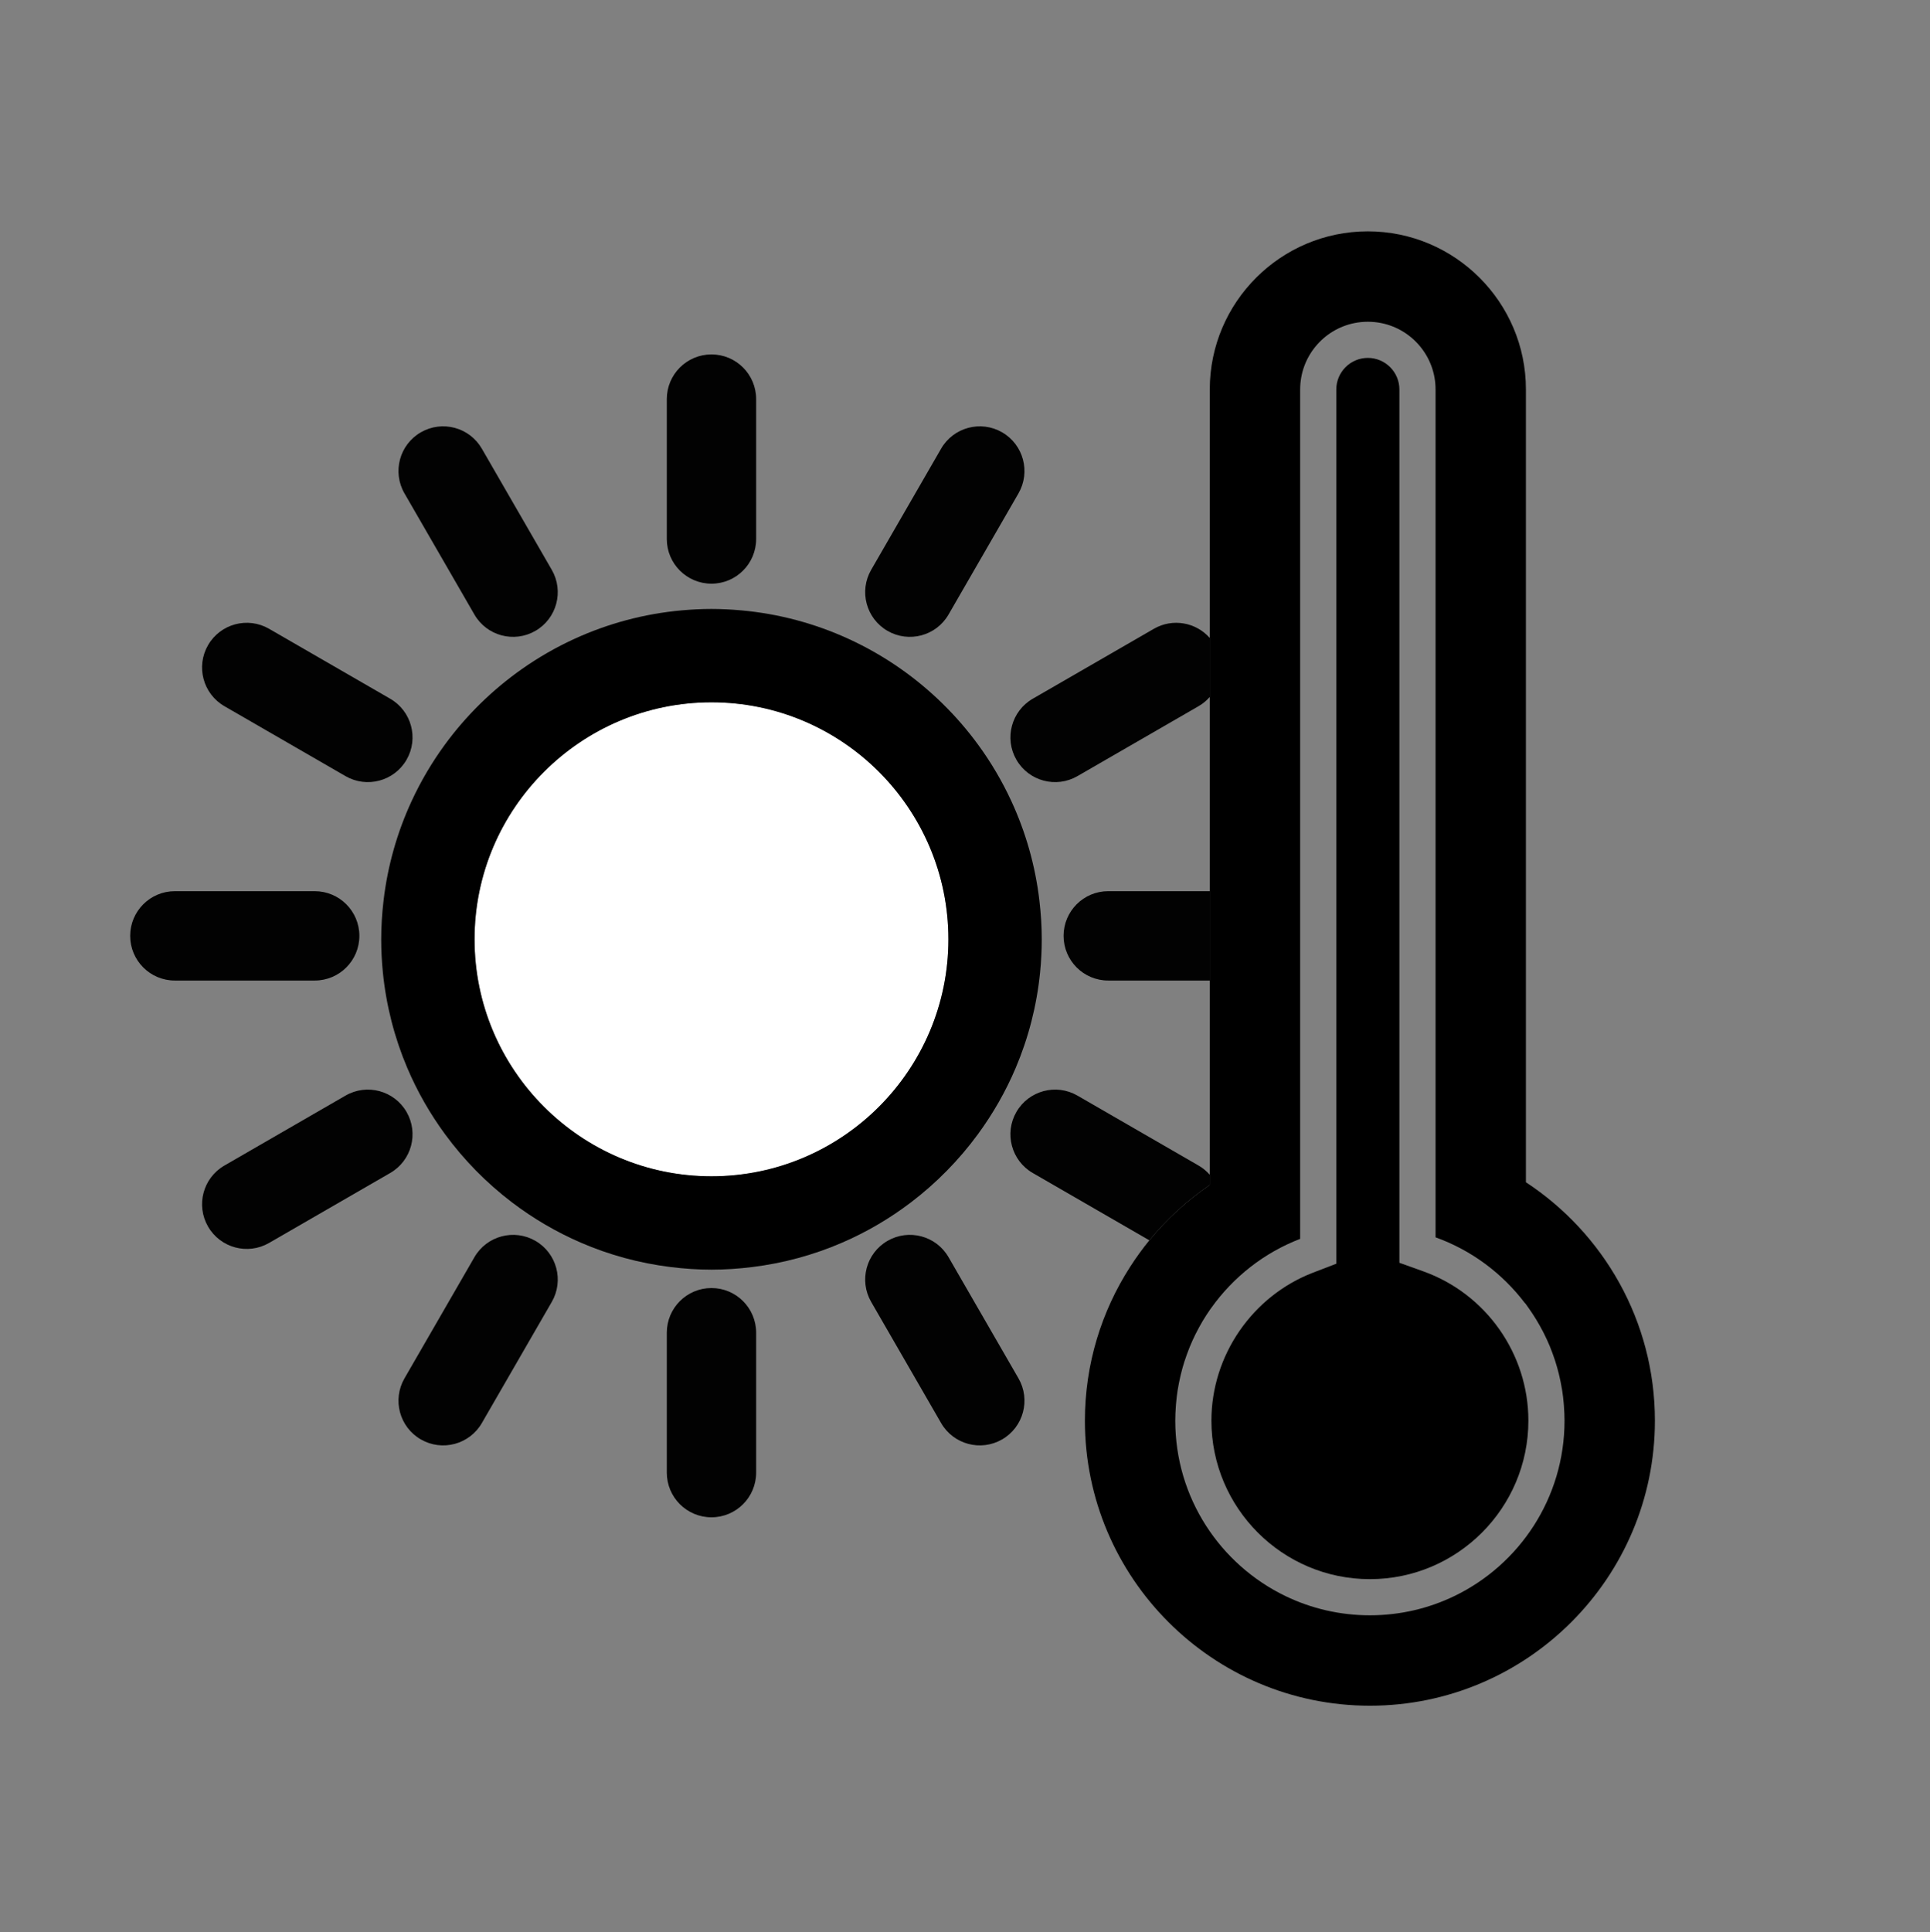 <?xml version="1.0" encoding="utf-8"?>
<!-- Generator: Adobe Illustrator 15.1.0, SVG Export Plug-In . SVG Version: 6.00 Build 0)  -->
<!DOCTYPE svg PUBLIC "-//W3C//DTD SVG 1.1//EN" "http://www.w3.org/Graphics/SVG/1.1/DTD/svg11.dtd">
<svg version="1.1" id="Layer_1" xmlns="http://www.w3.org/2000/svg" xmlns:xlink="http://www.w3.org/1999/xlink" x="0px" y="0px"
	 width="283.68px" height="283.92px" viewBox="0 0 283.68 283.92" enable-background="new 0 0 283.68 283.92" xml:space="preserve">
<rect x="0" y="0" width="283.68" height="283.92" fill="#808080" stroke="none"/>
<g>
	<path fill="#020202" d="M52.822,137.526c0-3.626-2.94-6.566-6.566-6.566H25.7c-3.626,0-6.566,2.94-6.566,6.566
		s2.94,6.566,6.566,6.566h20.557C49.882,144.092,52.822,141.152,52.822,137.526z"/>
	<path fill="#020202" d="M57.353,102.679L39.55,92.401c-3.141-1.814-7.156-0.738-8.97,2.403c-1.813,3.141-0.737,7.156,2.404,8.97
		l17.802,10.278c3.141,1.813,7.157,0.737,8.97-2.403C61.569,108.508,60.493,104.492,57.353,102.679z"/>
	<path fill="#020202" d="M70.823,65.933c-1.812-3.141-5.828-4.217-8.969-2.403c-3.14,1.813-4.216,5.829-2.404,8.969l10.279,17.803
		c1.813,3.141,5.828,4.217,8.969,2.403c3.141-1.813,4.217-5.829,2.404-8.969L70.823,65.933z"/>
	<path fill="#020202" d="M104.576,85.772c3.626,0,6.566-2.94,6.566-6.566V58.649c0-3.626-2.94-6.566-6.566-6.566
		s-6.566,2.94-6.566,6.566v20.557C98.01,82.832,100.95,85.772,104.576,85.772z"/>
	<path fill="#020202" d="M130.452,92.706c3.141,1.813,7.157,0.737,8.97-2.403L149.7,72.5c1.813-3.141,0.737-7.156-2.403-8.97
		c-3.141-1.813-7.156-0.737-8.97,2.404l-10.278,17.802C126.236,86.877,127.312,90.893,130.452,92.706z"/>
	<path fill="#020202" d="M169.603,92.4l-17.804,10.279c-3.141,1.813-4.217,5.828-2.402,8.969c1.813,3.141,5.829,4.217,8.969,2.404
		l17.803-10.279c0.64-0.369,1.188-0.832,1.649-1.358v-8.661C175.794,91.447,172.361,90.809,169.603,92.4z"/>
	<path fill="#020202" d="M156.329,137.525c0,3.626,2.94,6.566,6.566,6.566h14.922v-13.132h-14.922
		C159.27,130.959,156.329,133.899,156.329,137.525z"/>
	<path fill="#020202" d="M176.168,171.276l-17.803-10.278c-3.141-1.813-7.156-0.737-8.97,2.403s-0.737,7.156,2.403,8.97
		l17.135,9.893c2.554-3.118,5.546-5.862,8.884-8.138v-1.491C177.356,172.109,176.808,171.646,176.168,171.276z"/>
	<path fill="#020202" d="M138.328,209.117c1.812,3.142,5.828,4.217,8.969,2.403s4.217-5.829,2.404-8.969l-10.279-17.804
		c-1.813-3.141-5.828-4.217-8.969-2.402c-3.141,1.813-4.217,5.829-2.404,8.969L138.328,209.117z"/>
	<path fill="#020202" d="M104.576,189.278c-3.626,0-6.566,2.94-6.566,6.566v20.557c0,3.626,2.94,6.566,6.566,6.566
		s6.566-2.94,6.566-6.566v-20.557C111.142,192.219,108.202,189.278,104.576,189.278z"/>
	<path fill="#020202" d="M69.73,184.748l-10.278,17.803c-1.814,3.141-0.738,7.156,2.403,8.97s7.156,0.737,8.97-2.403l10.278-17.803
		c1.813-3.141,0.737-7.156-2.403-8.97C75.559,180.531,71.543,181.607,69.73,184.748z"/>
	<path fill="#020202" d="M50.787,160.998l-17.803,10.279c-3.141,1.813-4.217,5.828-2.403,8.969c1.813,3.141,5.829,4.217,8.969,2.404
		l17.803-10.279c3.141-1.813,4.217-5.828,2.403-8.969C57.943,160.262,53.927,159.186,50.787,160.998z"/>
	<path fill="#FFFFFF" d="M104.576,103.206c-19.202,0-34.824,15.623-34.824,34.825s15.622,34.825,34.824,34.825
		c19.203,0,34.825-15.622,34.825-34.825S123.778,103.206,104.576,103.206z"/>
	<path d="M152.877,142.89c0.16-1.599,0.244-3.219,0.244-4.859c0-1.918-0.124-3.807-0.342-5.667
		c-0.604-5.17-2.023-10.093-4.126-14.64c-1.354-2.929-2.989-5.701-4.876-8.28c-3.146-4.303-6.984-8.067-11.347-11.136
		c-2.439-1.716-5.042-3.211-7.782-4.46c-4.858-2.216-10.139-3.655-15.689-4.154c-1.445-0.13-2.905-0.208-4.383-0.208
		s-2.938,0.077-4.383,0.208c-5.552,0.499-10.833,1.939-15.691,4.155c-2.738,1.249-5.34,2.744-7.778,4.458
		c-4.364,3.069-8.201,6.833-11.348,11.137c-1.886,2.579-3.521,5.351-4.875,8.279c-2.104,4.547-3.523,9.471-4.127,14.643
		c-0.217,1.86-0.341,3.748-0.341,5.665c0,1.639,0.084,3.259,0.244,4.857c0.491,4.925,1.72,9.636,3.577,14.02
		c1.478,3.488,3.359,6.764,5.573,9.78c2.777,3.783,6.086,7.15,9.819,9.991c3.112,2.368,6.517,4.369,10.151,5.938
		c4.136,1.786,8.568,3.005,13.2,3.576c1.961,0.242,3.954,0.382,5.98,0.382s4.019-0.14,5.98-0.382
		c4.632-0.571,9.065-1.79,13.202-3.577c3.634-1.568,7.038-3.569,10.149-5.937c3.733-2.841,7.043-6.208,9.82-9.991
		c2.215-3.018,4.096-6.293,5.574-9.782C151.157,152.524,152.386,147.814,152.877,142.89z M104.576,172.855
		c-19.202,0-34.824-15.622-34.824-34.825s15.622-34.825,34.824-34.825c19.203,0,34.825,15.623,34.825,34.825
		S123.778,172.855,104.576,172.855z"/>
	<path fill="#FFFFFF" d="M227.849,197.969c0.225,0.551,0.431,1.112,0.622,1.681C228.279,199.081,228.073,198.521,227.849,197.969z"
		/>
	<path fill="#FFFFFF" d="M228.59,200.001c0.197,0.613,0.373,1.235,0.529,1.866C228.964,201.236,228.787,200.614,228.59,200.001z"/>
	<path fill="#FFFFFF" d="M178.051,192.175c-0.021,0.029-0.041,0.058-0.062,0.087c0.02-0.028,0.042-0.055,0.062-0.083
		C178.051,192.178,178.051,192.176,178.051,192.175z"/>
	<path fill="#FFFFFF" d="M226.948,195.983c0.29,0.579,0.563,1.168,0.814,1.769C227.512,197.151,227.238,196.563,226.948,195.983z"/>
	<path fill="#FFFFFF" d="M224.725,192.272c0.758,1.072,1.443,2.199,2.051,3.373C226.168,194.472,225.482,193.346,224.725,192.272z"
		/>
	<path fill="#FFFFFF" d="M229.608,204.277c0.103,0.648,0.179,1.307,0.236,1.97C229.787,205.584,229.711,204.927,229.608,204.277z"/>
	<path fill="#FFFFFF" d="M172.745,208.76C172.745,208.761,172.745,208.761,172.745,208.76c0,11.356,6.616,21.167,16.205,25.787
		C179.361,229.927,172.745,220.116,172.745,208.76z"/>
	<path fill="#FFFFFF" d="M229.207,202.247c0.135,0.578,0.253,1.162,0.352,1.752C229.46,203.409,229.342,202.825,229.207,202.247z"/>
	<path fill="#FFFFFF" d="M229.961,208.76c0,11.356-6.617,21.167-16.205,25.787C223.344,229.927,229.961,220.116,229.961,208.76
		C229.961,208.761,229.961,208.761,229.961,208.76z"/>
	<path fill="#FFFFFF" d="M176.776,194.117c0.337-0.563,0.693-1.113,1.066-1.65C177.47,193.004,177.113,193.554,176.776,194.117z"/>
	<path fill="#FFFFFF" d="M229.879,206.706c0.049,0.679,0.082,1.361,0.082,2.052C229.961,208.067,229.928,207.385,229.879,206.706z"
		/>
	<path fill="#FFFFFF" d="M224.157,191.491c-0.001,0.007-0.002,0.015-0.003,0.022c0.124,0.165,0.258,0.323,0.38,0.49
		C224.409,191.832,224.285,191.66,224.157,191.491z"/>
	<path fill="#FFFFFF" d="M172.859,206.275c0.057-0.655,0.129-1.306,0.229-1.947C172.988,204.97,172.916,205.62,172.859,206.275z"/>
	<path fill="#FFFFFF" d="M172.745,208.758c0-0.677,0.032-1.347,0.078-2.012C172.777,207.411,172.745,208.081,172.745,208.758z"/>
	<path fill="#FFFFFF" d="M174.892,197.883c0.244-0.594,0.508-1.179,0.791-1.752C175.399,196.704,175.136,197.289,174.892,197.883z"
		/>
	<path fill="#FFFFFF" d="M175.813,195.877c0.272-0.539,0.561-1.068,0.865-1.588C176.373,194.809,176.085,195.338,175.813,195.877z"
		/>
	<path fill="#FFFFFF" d="M173.123,204.133c0.097-0.595,0.215-1.182,0.348-1.764C173.338,202.951,173.22,203.538,173.123,204.133z"/>
	<path fill="#FFFFFF" d="M173.567,201.95c0.152-0.624,0.322-1.241,0.515-1.849C173.89,200.709,173.72,201.326,173.567,201.95z"/>
	<path fill="#FFFFFF" d="M174.171,199.841c0.182-0.554,0.38-1.101,0.595-1.639C174.552,198.741,174.353,199.287,174.171,199.841z"/>
	<path d="M224.286,173.73V57.232c0-12.811-10.424-23.234-23.234-23.234c-12.812,0-23.234,10.423-23.234,23.234v30.62v5.903v8.661
		v5.951v17.791v4.802v13.132v4.802v17.792v5.95v1.491c-3.338,2.275-6.33,5.02-8.884,8.138c-1.019,1.244-1.96,2.553-2.833,3.909
		c-4.194,6.523-6.639,14.273-6.639,22.588c0,23.098,18.792,41.89,41.891,41.89c23.1,0,41.892-18.792,41.892-41.89
		C243.244,194.123,235.692,181.223,224.286,173.73z M213.756,234.547c-3.753,1.809-7.96,2.821-12.403,2.821
		s-8.65-1.013-12.402-2.821c-9.589-4.62-16.205-14.431-16.205-25.786c0,0,0,0,0-0.001l0,0c0-0.001,0-0.001,0-0.002
		c0-0.677,0.032-1.347,0.078-2.012c0.012-0.157,0.022-0.314,0.036-0.471c0.057-0.655,0.129-1.306,0.229-1.947
		c0.011-0.065,0.024-0.13,0.035-0.195c0.097-0.595,0.215-1.182,0.348-1.764c0.032-0.14,0.063-0.28,0.097-0.419
		c0.152-0.624,0.322-1.241,0.515-1.849c0.028-0.088,0.06-0.173,0.089-0.261c0.182-0.554,0.381-1.1,0.595-1.639
		c0.042-0.106,0.082-0.213,0.126-0.319c0.244-0.594,0.508-1.179,0.791-1.752c0.042-0.086,0.087-0.169,0.13-0.254
		c0.272-0.539,0.561-1.068,0.865-1.588c0.033-0.057,0.065-0.115,0.099-0.172c0.337-0.563,0.693-1.113,1.066-1.65
		c0.048-0.069,0.098-0.137,0.146-0.205c0.021-0.029,0.041-0.058,0.062-0.087c0,0.001,0,0.003,0,0.004
		c3.238-4.538,7.764-8.097,13.05-10.127V57.232c0-4.809,3.411-8.821,7.945-9.749c0.648-0.133,1.319-0.202,2.006-0.202
		s1.357,0.069,2.006,0.202c4.534,0.928,7.945,4.939,7.945,9.749v124.593c5.278,1.892,9.826,5.302,13.151,9.688
		c0.001-0.008,0.002-0.016,0.003-0.022c0.128,0.169,0.252,0.341,0.377,0.513c0.064,0.089,0.127,0.179,0.19,0.269
		c0.758,1.073,1.443,2.199,2.051,3.373c0.058,0.112,0.116,0.225,0.173,0.338c0.29,0.579,0.563,1.168,0.814,1.769
		c0.03,0.071,0.057,0.145,0.086,0.217c0.225,0.552,0.431,1.112,0.622,1.681c0.039,0.117,0.081,0.233,0.119,0.352
		c0.197,0.613,0.374,1.235,0.529,1.866c0.031,0.126,0.059,0.253,0.088,0.38c0.135,0.578,0.253,1.162,0.352,1.752
		c0.016,0.094,0.035,0.185,0.05,0.278c0.103,0.649,0.179,1.307,0.236,1.97c0.013,0.152,0.023,0.306,0.034,0.459
		c0.049,0.679,0.082,1.361,0.082,2.052c0,0.001,0,0.001,0,0.002l0,0c0,0.001,0,0.001,0,0.001
		C229.961,220.116,223.344,229.927,213.756,234.547z"/>
	<path d="M209.21,186.827l-3.521-1.262v-3.74V57.232c0-2.557-2.08-4.638-4.637-4.638s-4.637,2.081-4.637,4.638v124.82v3.651
		l-3.409,1.309c-8.94,3.435-14.948,12.174-14.948,21.748c0,12.846,10.45,23.295,23.295,23.295s23.295-10.449,23.295-23.295
		C224.647,198.95,218.443,190.135,209.21,186.827z"/>
</g>
</svg>
